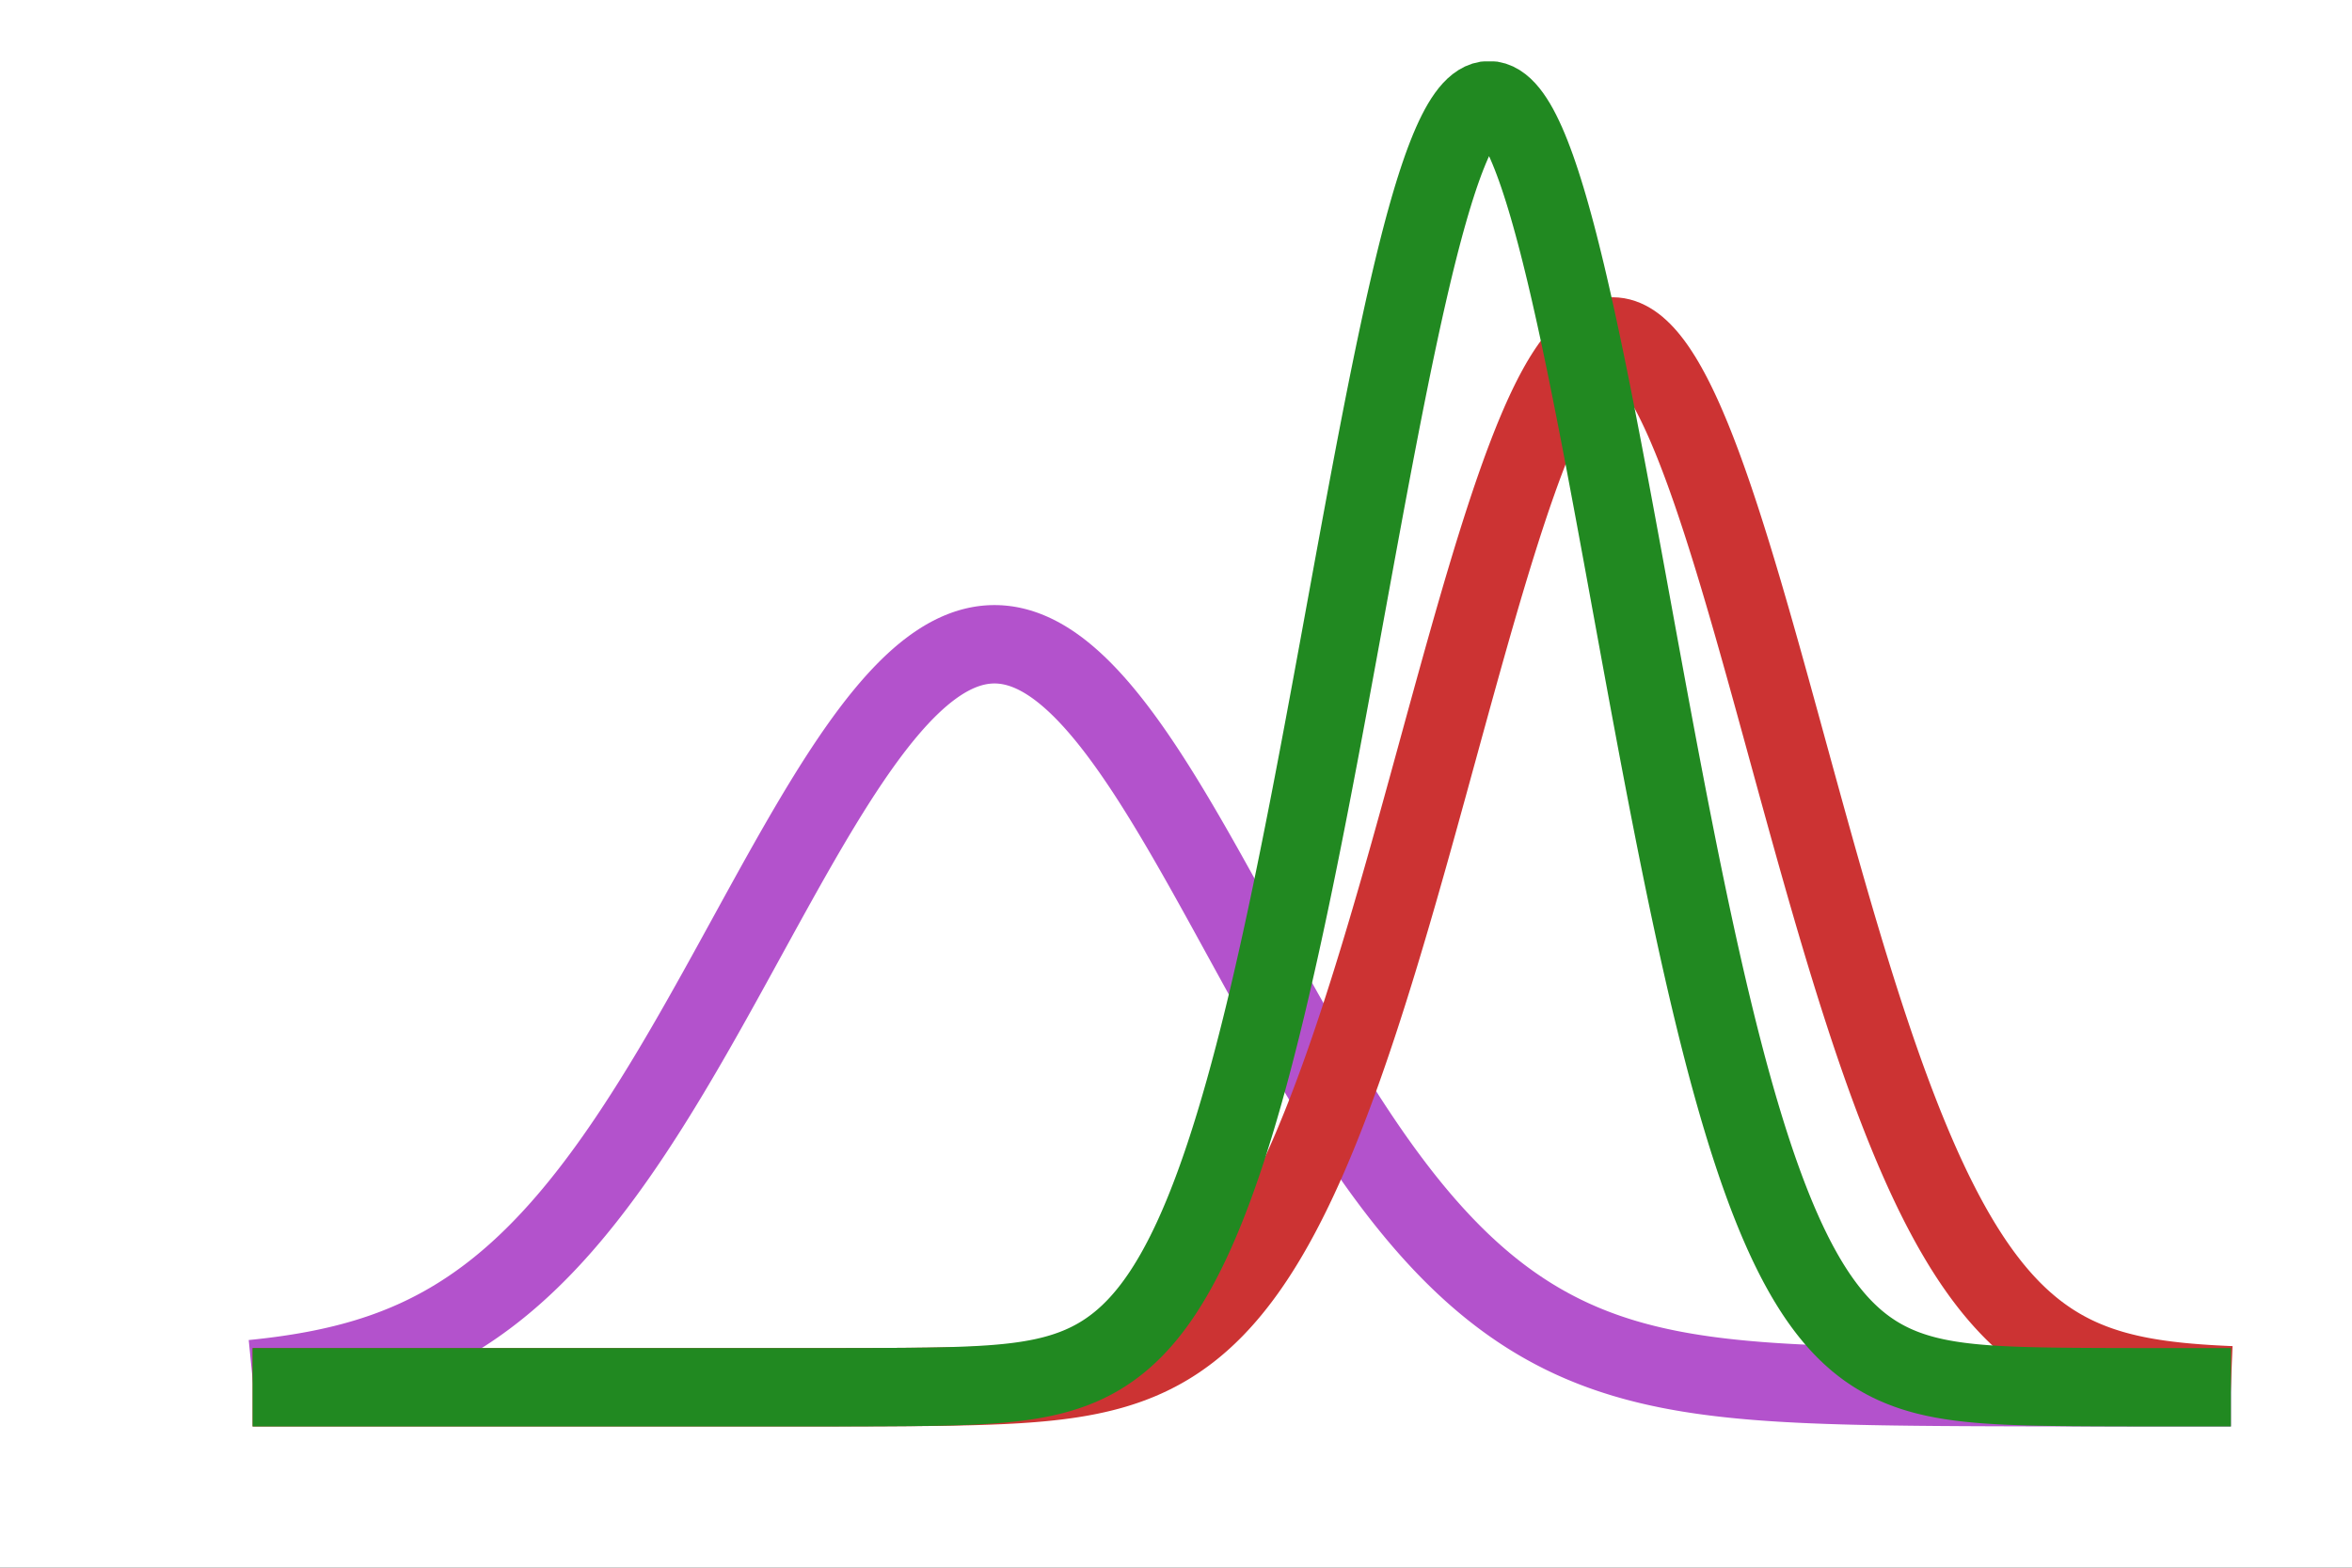 <?xml version="1.0" encoding="utf-8"?>
<svg xmlns="http://www.w3.org/2000/svg" xmlns:xlink="http://www.w3.org/1999/xlink" width="450" height="300" viewBox="0 0 1800 1200">
<rect x="0" y="0" width="1800" height="1200" fill="#333333" stroke="none"/>
<defs>
  <clipPath id="clip0200">
    <rect x="0" y="0" width="1800" height="1200"/>
  </clipPath>
</defs>
<path clip-path="url(#clip0200)" d="
M0 1200 L1800 1200 L1800 0 L0 0  Z
  " fill="#ffffff" fill-rule="evenodd" fill-opacity="1"/>
<defs>
  <clipPath id="clip0201">
    <rect x="360" y="0" width="1261" height="1200"/>
  </clipPath>
</defs>
<path clip-path="url(#clip0200)" d="
M147.898 1091.47 L1752.76 1091.47 L1752.76 47.244 L147.898 47.244  Z
  " fill="#ffffff" fill-rule="evenodd" fill-opacity="1"/>
<defs>
  <clipPath id="clip0202">
    <rect x="147" y="47" width="1606" height="1045"/>
  </clipPath>
</defs>
<polyline clip-path="url(#clip0202)" style="stroke:#b352cc; stroke-width:60; stroke-opacity:1; fill:none" points="
  193.318,1055.6 195.211,1055.41 197.104,1055.21 198.996,1055.01 200.889,1054.8 202.781,1054.59 204.674,1054.37 206.566,1054.15 208.459,1053.91 210.351,1053.68 
  212.244,1053.43 214.136,1053.19 216.029,1052.93 217.921,1052.67 219.814,1052.4 221.706,1052.12 223.599,1051.84 225.491,1051.55 227.384,1051.25 229.276,1050.95 
  231.169,1050.64 233.061,1050.32 234.954,1049.99 236.846,1049.65 238.739,1049.31 240.632,1048.96 242.524,1048.6 244.417,1048.23 246.309,1047.85 248.202,1047.46 
  250.094,1047.06 251.987,1046.66 253.879,1046.24 255.772,1045.82 257.664,1045.38 259.557,1044.94 261.449,1044.48 263.342,1044.02 265.234,1043.54 267.127,1043.05 
  269.019,1042.56 270.912,1042.05 272.804,1041.53 274.697,1040.99 276.589,1040.45 278.482,1039.9 280.374,1039.33 282.267,1038.75 284.159,1038.15 286.052,1037.55 
  287.945,1036.93 289.837,1036.3 291.73,1035.66 293.622,1035 295.515,1034.33 297.407,1033.64 299.3,1032.94 301.192,1032.23 303.085,1031.5 304.977,1030.75 
  306.87,1029.99 308.762,1029.22 310.655,1028.43 312.547,1027.63 314.44,1026.8 316.332,1025.97 318.225,1025.12 320.117,1024.25 322.01,1023.36 323.902,1022.46 
  325.795,1021.54 327.687,1020.6 329.58,1019.64 331.473,1018.67 333.365,1017.68 335.258,1016.67 337.15,1015.64 339.043,1014.6 340.935,1013.53 342.828,1012.45 
  344.72,1011.35 346.613,1010.22 348.505,1009.08 350.398,1007.92 352.29,1006.74 354.183,1005.54 356.075,1004.31 357.968,1003.07 359.86,1001.81 361.753,1000.52 
  363.645,999.215 365.538,997.887 367.43,996.538 369.323,995.167 371.215,993.774 373.108,992.36 375.001,990.922 376.893,989.463 378.786,987.981 380.678,986.476 
  382.571,984.948 384.463,983.397 386.356,981.822 388.248,980.225 390.141,978.603 392.033,976.958 393.926,975.29 395.818,973.597 397.711,971.88 399.603,970.14 
  401.496,968.374 403.388,966.585 405.281,964.771 407.173,962.932 409.066,961.068 410.958,959.18 412.851,957.267 414.743,955.329 416.636,953.366 418.528,951.377 
  420.421,949.364 422.314,947.325 424.206,945.261 426.099,943.172 427.991,941.058 429.884,938.918 431.776,936.753 433.669,934.562 435.561,932.346 437.454,930.105 
  439.346,927.838 441.239,925.546 443.131,923.228 445.024,920.886 446.916,918.518 448.809,916.125 450.701,913.707 452.594,911.263 454.486,908.795 456.379,906.302 
  458.271,903.784 460.164,901.242 462.056,898.675 463.949,896.083 465.842,893.467 467.734,890.827 469.627,888.164 471.519,885.476 473.412,882.764 475.304,880.029 
  477.197,877.271 479.089,874.49 480.982,871.686 482.874,868.859 484.767,866.01 486.659,863.139 488.552,860.245 490.444,857.33 492.337,854.394 494.229,851.437 
  496.122,848.459 498.014,845.46 499.907,842.441 501.799,839.402 503.692,836.344 505.584,833.267 507.477,830.171 509.37,827.056 511.262,823.923 513.155,820.773 
  515.047,817.605 516.94,814.421 518.832,811.22 520.725,808.003 522.617,804.771 524.51,801.523 526.402,798.261 528.295,794.985 530.187,791.695 532.08,788.391 
  533.972,785.075 535.865,781.747 537.757,778.407 539.65,775.056 541.542,771.695 543.435,768.323 545.327,764.942 547.22,761.552 549.112,758.154 551.005,754.748 
  552.898,751.335 554.79,747.915 556.683,744.49 558.575,741.059 560.468,737.624 562.36,734.184 564.253,730.742 566.145,727.296 568.038,723.848 569.93,720.4 
  571.823,716.95 573.715,713.5 575.608,710.051 577.5,706.604 579.393,703.159 581.285,699.716 583.178,696.277 585.07,692.842 586.963,689.412 588.855,685.988 
  590.748,682.571 592.64,679.16 594.533,675.758 596.425,672.364 598.318,668.98 600.211,665.606 602.103,662.242 603.996,658.891 605.888,655.552 607.781,652.227 
  609.673,648.916 611.566,645.619 613.458,642.338 615.351,639.074 617.243,635.827 619.136,632.598 621.028,629.387 622.921,626.196 624.813,623.026 626.706,619.877 
  628.598,616.749 630.491,613.644 632.383,610.563 634.276,607.506 636.168,604.474 638.061,601.468 639.953,598.489 641.846,595.536 643.739,592.612 645.631,589.717 
  647.524,586.852 649.416,584.017 651.309,581.213 653.201,578.441 655.094,575.701 656.986,572.995 658.879,570.323 660.771,567.686 662.664,565.085 664.556,562.519 
  666.449,559.991 668.341,557.5 670.234,555.048 672.126,552.635 674.019,550.261 675.911,547.928 677.804,545.635 679.696,543.384 681.589,541.176 683.481,539.01 
  685.374,536.888 687.267,534.81 689.159,532.777 691.052,530.789 692.944,528.847 694.837,526.951 696.729,525.102 698.622,523.301 700.514,521.548 702.407,519.843 
  704.299,518.187 706.192,516.58 708.084,515.024 709.977,513.518 711.869,512.063 713.762,510.659 715.654,509.307 717.547,508.006 719.439,506.759 721.332,505.564 
  723.224,504.422 725.117,503.334 727.009,502.3 728.902,501.319 730.794,500.394 732.687,499.523 734.58,498.706 736.472,497.946 738.365,497.24 740.257,496.59 
  742.15,495.997 744.042,495.459 745.935,494.977 747.827,494.552 749.72,494.183 751.612,493.87 753.505,493.615 755.397,493.416 757.29,493.274 759.182,493.188 
  761.075,493.16 762.967,493.188 764.86,493.274 766.752,493.416 768.645,493.615 770.537,493.87 772.43,494.183 774.322,494.552 776.215,494.977 778.108,495.459 
  780,495.997 781.893,496.59 783.785,497.24 785.678,497.946 787.57,498.706 789.463,499.523 791.355,500.394 793.248,501.319 795.14,502.3 797.033,503.334 
  798.925,504.422 800.818,505.564 802.71,506.759 804.603,508.006 806.495,509.307 808.388,510.659 810.28,512.063 812.173,513.518 814.065,515.024 815.958,516.58 
  817.85,518.187 819.743,519.843 821.636,521.548 823.528,523.301 825.421,525.102 827.313,526.951 829.206,528.847 831.098,530.789 832.991,532.777 834.883,534.81 
  836.776,536.888 838.668,539.01 840.561,541.176 842.453,543.384 844.346,545.635 846.238,547.928 848.131,550.261 850.023,552.635 851.916,555.048 853.808,557.5 
  855.701,559.991 857.593,562.519 859.486,565.085 861.378,567.686 863.271,570.323 865.163,572.995 867.056,575.701 868.949,578.441 870.841,581.213 872.734,584.017 
  874.626,586.852 876.519,589.717 878.411,592.612 880.304,595.536 882.196,598.489 884.089,601.468 885.981,604.474 887.874,607.506 889.766,610.563 891.659,613.644 
  893.551,616.749 895.444,619.877 897.336,623.026 899.229,626.196 901.121,629.387 903.014,632.598 904.906,635.827 906.799,639.074 908.691,642.338 910.584,645.619 
  912.477,648.916 914.369,652.227 916.262,655.552 918.154,658.891 920.047,662.242 921.939,665.606 923.832,668.98 925.724,672.364 927.617,675.758 929.509,679.16 
  931.402,682.571 933.294,685.988 935.187,689.412 937.079,692.842 938.972,696.277 940.864,699.716 942.757,703.159 944.649,706.604 946.542,710.051 948.434,713.5 
  950.327,716.95 952.219,720.4 954.112,723.848 956.005,727.296 957.897,730.742 959.79,734.184 961.682,737.624 963.575,741.059 965.467,744.49 967.36,747.915 
  969.252,751.335 971.145,754.748 973.037,758.154 974.93,761.552 976.822,764.942 978.715,768.323 980.607,771.695 982.5,775.056 984.392,778.407 986.285,781.747 
  988.177,785.075 990.07,788.391 991.962,791.695 993.855,794.985 995.747,798.261 997.64,801.523 999.532,804.771 1001.43,808.003 1003.32,811.22 1005.21,814.421 
  1007.1,817.605 1009,820.773 1010.89,823.923 1012.78,827.056 1014.67,830.171 1016.57,833.267 1018.46,836.344 1020.35,839.402 1022.24,842.441 1024.14,845.46 
  1026.03,848.459 1027.92,851.437 1029.81,854.394 1031.71,857.33 1033.6,860.245 1035.49,863.139 1037.38,866.01 1039.28,868.859 1041.17,871.686 1043.06,874.49 
  1044.95,877.271 1046.85,880.029 1048.74,882.764 1050.63,885.476 1052.52,888.164 1054.42,890.827 1056.31,893.467 1058.2,896.083 1060.09,898.675 1061.99,901.242 
  1063.88,903.784 1065.77,906.302 1067.66,908.795 1069.56,911.263 1071.45,913.707 1073.34,916.125 1075.23,918.518 1077.13,920.886 1079.02,923.228 1080.91,925.546 
  1082.8,927.838 1084.7,930.105 1086.59,932.346 1088.48,934.562 1090.37,936.753 1092.27,938.918 1094.16,941.058 1096.05,943.172 1097.94,945.261 1099.84,947.325 
  1101.73,949.364 1103.62,951.377 1105.51,953.366 1107.41,955.329 1109.3,957.267 1111.19,959.18 1113.08,961.068 1114.98,962.932 1116.87,964.771 1118.76,966.585 
  1120.65,968.374 1122.55,970.14 1124.44,971.88 1126.33,973.597 1128.22,975.29 1130.12,976.958 1132.01,978.603 1133.9,980.225 1135.79,981.822 1137.69,983.397 
  1139.58,984.948 1141.47,986.476 1143.36,987.981 1145.26,989.463 1147.15,990.922 1149.04,992.36 1150.93,993.774 1152.83,995.167 1154.72,996.538 1156.61,997.887 
  1158.5,999.215 1160.4,1000.52 1162.29,1001.81 1164.18,1003.07 1166.07,1004.31 1167.97,1005.54 1169.86,1006.74 1171.75,1007.92 1173.64,1009.08 1175.54,1010.22 
  1177.43,1011.35 1179.32,1012.45 1181.21,1013.53 1183.11,1014.6 1185,1015.64 1186.89,1016.67 1188.78,1017.68 1190.68,1018.67 1192.57,1019.64 1194.46,1020.6 
  1196.35,1021.54 1198.25,1022.46 1200.14,1023.36 1202.03,1024.25 1203.92,1025.12 1205.82,1025.97 1207.71,1026.8 1209.6,1027.63 1211.49,1028.43 1213.39,1029.22 
  1215.28,1029.99 1217.17,1030.75 1219.06,1031.5 1220.96,1032.23 1222.85,1032.94 1224.74,1033.64 1226.64,1034.33 1228.53,1035 1230.42,1035.66 1232.31,1036.3 
  1234.21,1036.93 1236.1,1037.55 1237.99,1038.15 1239.88,1038.75 1241.78,1039.33 1243.67,1039.9 1245.56,1040.45 1247.45,1040.99 1249.35,1041.53 1251.24,1042.05 
  1253.13,1042.56 1255.02,1043.05 1256.92,1043.54 1258.81,1044.02 1260.7,1044.48 1262.59,1044.94 1264.49,1045.38 1266.38,1045.82 1268.27,1046.24 1270.16,1046.66 
  1272.06,1047.06 1273.95,1047.46 1275.84,1047.85 1277.73,1048.23 1279.63,1048.6 1281.52,1048.96 1283.41,1049.31 1285.3,1049.65 1287.2,1049.99 1289.09,1050.32 
  1290.98,1050.64 1292.87,1050.95 1294.77,1051.25 1296.66,1051.55 1298.55,1051.84 1300.44,1052.12 1302.34,1052.4 1304.23,1052.67 1306.12,1052.93 1308.01,1053.19 
  1309.91,1053.43 1311.8,1053.68 1313.69,1053.91 1315.58,1054.15 1317.48,1054.37 1319.37,1054.59 1321.26,1054.8 1323.15,1055.01 1325.05,1055.21 1326.94,1055.41 
  1328.83,1055.6 1330.72,1055.79 1332.62,1055.97 1334.51,1056.15 1336.4,1056.32 1338.29,1056.49 1340.19,1056.65 1342.08,1056.81 1343.97,1056.97 1345.86,1057.12 
  1347.76,1057.26 1349.65,1057.41 1351.54,1057.54 1353.43,1057.68 1355.33,1057.81 1357.22,1057.94 1359.11,1058.06 1361,1058.18 1362.9,1058.3 1364.79,1058.41 
  1366.68,1058.52 1368.57,1058.63 1370.47,1058.73 1372.36,1058.83 1374.25,1058.93 1376.14,1059.03 1378.04,1059.12 1379.93,1059.21 1381.82,1059.3 1383.71,1059.38 
  1385.61,1059.47 1387.5,1059.55 1389.39,1059.62 1391.28,1059.7 1393.18,1059.77 1395.07,1059.84 1396.96,1059.91 1398.85,1059.98 1400.75,1060.04 1402.64,1060.1 
  1404.53,1060.16 1406.42,1060.22 1408.32,1060.28 1410.21,1060.34 1412.1,1060.39 1413.99,1060.44 1415.89,1060.49 1417.78,1060.54 1419.67,1060.59 1421.56,1060.63 
  1423.46,1060.68 1425.35,1060.72 1427.24,1060.76 1429.13,1060.8 1431.03,1060.84 1432.92,1060.88 1434.81,1060.91 1436.7,1060.95 1438.6,1060.98 1440.49,1061.02 
  1442.38,1061.05 1444.27,1061.08 1446.17,1061.11 1448.06,1061.14 1449.95,1061.17 1451.85,1061.19 1453.74,1061.22 1455.63,1061.24 1457.52,1061.27 1459.42,1061.29 
  1461.31,1061.32 1463.2,1061.34 1465.09,1061.36 1466.99,1061.38 1468.88,1061.4 1470.77,1061.42 1472.66,1061.44 1474.56,1061.45 1476.45,1061.47 1478.34,1061.49 
  1480.23,1061.5 1482.13,1061.52 1484.02,1061.54 1485.91,1061.55 1487.8,1061.56 1489.7,1061.58 1491.59,1061.59 1493.48,1061.6 1495.37,1061.61 1497.27,1061.63 
  1499.16,1061.64 1501.05,1061.65 1502.94,1061.66 1504.84,1061.67 1506.73,1061.68 1508.62,1061.69 1510.51,1061.7 1512.41,1061.71 1514.3,1061.71 1516.19,1061.72 
  1518.08,1061.73 1519.98,1061.74 1521.87,1061.74 1523.76,1061.75 1525.65,1061.76 1527.55,1061.77 1529.44,1061.77 1531.33,1061.78 1533.22,1061.78 1535.12,1061.79 
  1537.01,1061.79 1538.9,1061.8 1540.79,1061.8 1542.69,1061.81 1544.58,1061.81 1546.47,1061.82 1548.36,1061.82 1550.26,1061.83 1552.15,1061.83 1554.04,1061.83 
  1555.93,1061.84 1557.83,1061.84 1559.72,1061.84 1561.61,1061.85 1563.5,1061.85 1565.4,1061.85 1567.29,1061.86 1569.18,1061.86 1571.07,1061.86 1572.97,1061.86 
  1574.86,1061.87 1576.75,1061.87 1578.64,1061.87 1580.54,1061.87 1582.43,1061.87 1584.32,1061.88 1586.21,1061.88 1588.11,1061.88 1590,1061.88 1591.89,1061.88 
  1593.78,1061.89 1595.68,1061.89 1597.57,1061.89 1599.46,1061.89 1601.35,1061.89 1603.25,1061.89 1605.14,1061.89 1607.03,1061.89 1608.92,1061.9 1610.82,1061.9 
  1612.71,1061.9 1614.6,1061.9 1616.49,1061.9 1618.39,1061.9 1620.28,1061.9 1622.17,1061.9 1624.06,1061.9 1625.96,1061.9 1627.85,1061.91 1629.74,1061.91 
  1631.63,1061.91 1633.53,1061.91 1635.42,1061.91 1637.31,1061.91 1639.2,1061.91 1641.1,1061.91 1642.99,1061.91 1644.88,1061.91 1646.77,1061.91 1648.67,1061.91 
  1650.56,1061.91 1652.45,1061.91 1654.34,1061.91 1656.24,1061.91 1658.13,1061.91 1660.02,1061.91 1661.91,1061.91 1663.81,1061.91 1665.7,1061.91 1667.59,1061.92 
  1669.48,1061.92 1671.38,1061.92 1673.27,1061.92 1675.16,1061.92 1677.06,1061.92 1678.95,1061.92 1680.84,1061.92 1682.73,1061.92 1684.63,1061.92 1686.52,1061.92 
  1688.41,1061.92 1690.3,1061.92 1692.2,1061.92 1694.09,1061.92 1695.98,1061.92 1697.87,1061.92 1699.77,1061.92 1701.66,1061.92 1703.55,1061.92 1705.44,1061.92 
  1707.34,1061.92 
  "/>
<polyline clip-path="url(#clip0202)" style="stroke:#cc3333; stroke-width:60; stroke-opacity:1; fill:none" points="
  193.318,1061.92 195.211,1061.92 197.104,1061.92 198.996,1061.92 200.889,1061.92 202.781,1061.92 204.674,1061.92 206.566,1061.92 208.459,1061.92 210.351,1061.92 
  212.244,1061.92 214.136,1061.92 216.029,1061.92 217.921,1061.92 219.814,1061.92 221.706,1061.92 223.599,1061.92 225.491,1061.92 227.384,1061.92 229.276,1061.92 
  231.169,1061.92 233.061,1061.92 234.954,1061.92 236.846,1061.92 238.739,1061.92 240.632,1061.92 242.524,1061.92 244.417,1061.92 246.309,1061.92 248.202,1061.92 
  250.094,1061.92 251.987,1061.92 253.879,1061.92 255.772,1061.92 257.664,1061.92 259.557,1061.92 261.449,1061.92 263.342,1061.92 265.234,1061.92 267.127,1061.92 
  269.019,1061.92 270.912,1061.92 272.804,1061.92 274.697,1061.92 276.589,1061.92 278.482,1061.92 280.374,1061.92 282.267,1061.92 284.159,1061.92 286.052,1061.92 
  287.945,1061.92 289.837,1061.92 291.73,1061.92 293.622,1061.92 295.515,1061.92 297.407,1061.92 299.3,1061.92 301.192,1061.92 303.085,1061.92 304.977,1061.92 
  306.87,1061.92 308.762,1061.92 310.655,1061.92 312.547,1061.92 314.44,1061.92 316.332,1061.92 318.225,1061.92 320.117,1061.92 322.01,1061.92 323.902,1061.92 
  325.795,1061.92 327.687,1061.92 329.58,1061.92 331.473,1061.92 333.365,1061.92 335.258,1061.92 337.15,1061.92 339.043,1061.92 340.935,1061.92 342.828,1061.92 
  344.72,1061.92 346.613,1061.92 348.505,1061.92 350.398,1061.92 352.29,1061.92 354.183,1061.92 356.075,1061.92 357.968,1061.92 359.86,1061.92 361.753,1061.92 
  363.645,1061.92 365.538,1061.92 367.43,1061.92 369.323,1061.92 371.215,1061.92 373.108,1061.92 375.001,1061.92 376.893,1061.92 378.786,1061.92 380.678,1061.92 
  382.571,1061.92 384.463,1061.92 386.356,1061.92 388.248,1061.92 390.141,1061.92 392.033,1061.92 393.926,1061.92 395.818,1061.92 397.711,1061.92 399.603,1061.92 
  401.496,1061.92 403.388,1061.92 405.281,1061.92 407.173,1061.92 409.066,1061.92 410.958,1061.92 412.851,1061.92 414.743,1061.92 416.636,1061.92 418.528,1061.92 
  420.421,1061.92 422.314,1061.92 424.206,1061.92 426.099,1061.92 427.991,1061.92 429.884,1061.92 431.776,1061.92 433.669,1061.92 435.561,1061.92 437.454,1061.92 
  439.346,1061.92 441.239,1061.92 443.131,1061.92 445.024,1061.92 446.916,1061.92 448.809,1061.92 450.701,1061.92 452.594,1061.92 454.486,1061.92 456.379,1061.92 
  458.271,1061.92 460.164,1061.92 462.056,1061.92 463.949,1061.92 465.842,1061.92 467.734,1061.92 469.627,1061.92 471.519,1061.92 473.412,1061.92 475.304,1061.92 
  477.197,1061.92 479.089,1061.92 480.982,1061.92 482.874,1061.92 484.767,1061.92 486.659,1061.92 488.552,1061.92 490.444,1061.92 492.337,1061.92 494.229,1061.92 
  496.122,1061.92 498.014,1061.92 499.907,1061.92 501.799,1061.92 503.692,1061.92 505.584,1061.92 507.477,1061.92 509.37,1061.92 511.262,1061.92 513.155,1061.92 
  515.047,1061.92 516.94,1061.92 518.832,1061.92 520.725,1061.92 522.617,1061.92 524.51,1061.92 526.402,1061.92 528.295,1061.92 530.187,1061.92 532.08,1061.92 
  533.972,1061.92 535.865,1061.92 537.757,1061.92 539.65,1061.92 541.542,1061.92 543.435,1061.92 545.327,1061.92 547.22,1061.92 549.112,1061.92 551.005,1061.92 
  552.898,1061.92 554.79,1061.92 556.683,1061.92 558.575,1061.92 560.468,1061.92 562.36,1061.92 564.253,1061.92 566.145,1061.92 568.038,1061.92 569.93,1061.92 
  571.823,1061.92 573.715,1061.92 575.608,1061.92 577.5,1061.92 579.393,1061.92 581.285,1061.92 583.178,1061.92 585.07,1061.91 586.963,1061.91 588.855,1061.91 
  590.748,1061.91 592.64,1061.91 594.533,1061.91 596.425,1061.91 598.318,1061.91 600.211,1061.91 602.103,1061.91 603.996,1061.91 605.888,1061.91 607.781,1061.91 
  609.673,1061.91 611.566,1061.91 613.458,1061.9 615.351,1061.9 617.243,1061.9 619.136,1061.9 621.028,1061.9 622.921,1061.9 624.813,1061.9 626.706,1061.89 
  628.598,1061.89 630.491,1061.89 632.383,1061.89 634.276,1061.89 636.168,1061.88 638.061,1061.88 639.953,1061.88 641.846,1061.88 643.739,1061.87 645.631,1061.87 
  647.524,1061.87 649.416,1061.86 651.309,1061.86 653.201,1061.86 655.094,1061.85 656.986,1061.85 658.879,1061.84 660.771,1061.84 662.664,1061.83 664.556,1061.83 
  666.449,1061.82 668.341,1061.82 670.234,1061.81 672.126,1061.8 674.019,1061.8 675.911,1061.79 677.804,1061.78 679.696,1061.77 681.589,1061.76 683.481,1061.75 
  685.374,1061.74 687.267,1061.73 689.159,1061.72 691.052,1061.71 692.944,1061.7 694.837,1061.68 696.729,1061.67 698.622,1061.65 700.514,1061.64 702.407,1061.62 
  704.299,1061.6 706.192,1061.59 708.084,1061.57 709.977,1061.55 711.869,1061.53 713.762,1061.5 715.654,1061.48 717.547,1061.45 719.439,1061.43 721.332,1061.4 
  723.224,1061.37 725.117,1061.34 727.009,1061.31 728.902,1061.28 730.794,1061.24 732.687,1061.2 734.58,1061.16 736.472,1061.12 738.365,1061.08 740.257,1061.04 
  742.15,1060.99 744.042,1060.94 745.935,1060.89 747.827,1060.83 749.72,1060.77 751.612,1060.71 753.505,1060.65 755.397,1060.59 757.29,1060.52 759.182,1060.44 
  761.075,1060.37 762.967,1060.29 764.86,1060.21 766.752,1060.12 768.645,1060.03 770.537,1059.93 772.43,1059.83 774.322,1059.73 776.215,1059.62 778.108,1059.51 
  780,1059.39 781.893,1059.26 783.785,1059.13 785.678,1059 787.57,1058.85 789.463,1058.71 791.355,1058.55 793.248,1058.39 795.14,1058.22 797.033,1058.05 
  798.925,1057.87 800.818,1057.68 802.71,1057.48 804.603,1057.27 806.495,1057.05 808.388,1056.83 810.28,1056.6 812.173,1056.35 814.065,1056.1 815.958,1055.84 
  817.85,1055.56 819.743,1055.28 821.636,1054.98 823.528,1054.67 825.421,1054.35 827.313,1054.02 829.206,1053.67 831.098,1053.31 832.991,1052.94 834.883,1052.55 
  836.776,1052.14 838.668,1051.73 840.561,1051.29 842.453,1050.84 844.346,1050.37 846.238,1049.89 848.131,1049.39 850.023,1048.87 851.916,1048.33 853.808,1047.77 
  855.701,1047.19 857.593,1046.59 859.486,1045.97 861.378,1045.33 863.271,1044.66 865.163,1043.97 867.056,1043.26 868.949,1042.52 870.841,1041.76 872.734,1040.98 
  874.626,1040.16 876.519,1039.32 878.411,1038.45 880.304,1037.56 882.196,1036.63 884.089,1035.67 885.981,1034.69 887.874,1033.67 889.766,1032.62 891.659,1031.54 
  893.551,1030.42 895.444,1029.27 897.336,1028.08 899.229,1026.86 901.121,1025.6 903.014,1024.3 904.906,1022.96 906.799,1021.59 908.691,1020.17 910.584,1018.72 
  912.477,1017.22 914.369,1015.68 916.262,1014.09 918.154,1012.46 920.047,1010.79 921.939,1009.07 923.832,1007.3 925.724,1005.48 927.617,1003.62 929.509,1001.71 
  931.402,999.741 933.294,997.725 935.187,995.658 937.079,993.537 938.972,991.363 940.864,989.134 942.757,986.85 944.649,984.51 946.542,982.112 948.434,979.657 
  950.327,977.143 952.219,974.57 954.112,971.937 956.005,969.243 957.897,966.487 959.79,963.669 961.682,960.788 963.575,957.844 965.467,954.835 967.36,951.761 
  969.252,948.622 971.145,945.416 973.037,942.144 974.93,938.804 976.822,935.397 978.715,931.921 980.607,928.377 982.5,924.763 984.392,921.08 986.285,917.326 
  988.177,913.503 990.07,909.609 991.962,905.643 993.855,901.607 995.747,897.499 997.64,893.32 999.532,889.069 1001.43,884.747 1003.32,880.352 1005.21,875.886 
  1007.1,871.348 1009,866.739 1010.89,862.058 1012.78,857.305 1014.67,852.482 1016.57,847.587 1018.46,842.622 1020.35,837.587 1022.24,832.483 1024.14,827.309 
  1026.03,822.066 1027.92,816.755 1029.81,811.377 1031.71,805.932 1033.6,800.421 1035.49,794.845 1037.38,789.204 1039.28,783.5 1041.17,777.734 1043.06,771.906 
  1044.95,766.017 1046.85,760.07 1048.74,754.064 1050.63,748.002 1052.52,741.885 1054.42,735.713 1056.31,729.489 1058.2,723.214 1060.09,716.89 1061.99,710.518 
  1063.88,704.1 1065.77,697.637 1067.66,691.132 1069.56,684.586 1071.45,678.001 1073.34,671.38 1075.23,664.723 1077.13,658.034 1079.02,651.315 1080.91,644.567 
  1082.8,637.793 1084.7,630.996 1086.59,624.177 1088.48,617.339 1090.37,610.485 1092.27,603.616 1094.16,596.736 1096.05,589.848 1097.94,582.953 1099.84,576.054 
  1101.73,569.155 1103.62,562.258 1105.51,555.365 1107.41,548.481 1109.3,541.606 1111.19,534.745 1113.08,527.901 1114.98,521.075 1116.87,514.272 1118.76,507.495 
  1120.65,500.745 1122.55,494.027 1124.44,487.344 1126.33,480.698 1128.22,474.093 1130.12,467.532 1132.01,461.018 1133.9,454.553 1135.79,448.142 1137.69,441.788 
  1139.58,435.493 1141.47,429.26 1143.36,423.094 1145.26,416.996 1147.15,410.97 1149.04,405.019 1150.93,399.147 1152.83,393.356 1154.72,387.649 1156.61,382.029 
  1158.5,376.499 1160.4,371.063 1162.29,365.723 1164.18,360.482 1166.07,355.343 1167.97,350.308 1169.86,345.381 1171.75,340.564 1173.64,335.86 1175.54,331.271 
  1177.43,326.801 1179.32,322.451 1181.21,318.224 1183.11,314.122 1185,310.148 1186.89,306.304 1188.78,302.593 1190.68,299.016 1192.57,295.575 1194.46,292.272 
  1196.35,289.11 1198.25,286.09 1200.14,283.215 1202.03,280.484 1203.92,277.901 1205.82,275.467 1207.71,273.183 1209.6,271.051 1211.49,269.071 1213.39,267.245 
  1215.28,265.575 1217.17,264.06 1219.06,262.703 1220.96,261.503 1222.85,260.462 1224.74,259.58 1226.64,258.857 1228.53,258.295 1230.42,257.893 1232.31,257.652 
  1234.21,257.571 1236.1,257.652 1237.99,257.893 1239.88,258.295 1241.78,258.857 1243.67,259.58 1245.56,260.462 1247.45,261.503 1249.35,262.703 1251.24,264.06 
  1253.13,265.575 1255.02,267.245 1256.92,269.071 1258.81,271.051 1260.7,273.183 1262.59,275.467 1264.49,277.901 1266.38,280.484 1268.27,283.215 1270.16,286.09 
  1272.06,289.11 1273.95,292.272 1275.84,295.575 1277.73,299.016 1279.63,302.593 1281.52,306.304 1283.41,310.148 1285.3,314.122 1287.2,318.224 1289.09,322.451 
  1290.98,326.801 1292.87,331.271 1294.77,335.86 1296.66,340.564 1298.55,345.381 1300.44,350.308 1302.34,355.343 1304.23,360.482 1306.12,365.723 1308.01,371.063 
  1309.91,376.499 1311.8,382.029 1313.69,387.649 1315.58,393.356 1317.48,399.147 1319.37,405.019 1321.26,410.97 1323.15,416.996 1325.05,423.094 1326.94,429.26 
  1328.83,435.493 1330.72,441.788 1332.62,448.142 1334.51,454.553 1336.4,461.018 1338.29,467.532 1340.19,474.093 1342.08,480.698 1343.97,487.344 1345.86,494.027 
  1347.76,500.745 1349.65,507.495 1351.54,514.272 1353.43,521.075 1355.33,527.901 1357.22,534.745 1359.11,541.606 1361,548.481 1362.9,555.365 1364.79,562.258 
  1366.68,569.155 1368.57,576.054 1370.47,582.953 1372.36,589.848 1374.25,596.736 1376.14,603.616 1378.04,610.485 1379.93,617.339 1381.82,624.177 1383.71,630.996 
  1385.61,637.793 1387.5,644.567 1389.39,651.315 1391.28,658.034 1393.18,664.723 1395.07,671.38 1396.96,678.001 1398.85,684.586 1400.75,691.132 1402.64,697.637 
  1404.53,704.1 1406.42,710.518 1408.32,716.89 1410.21,723.214 1412.1,729.489 1413.99,735.713 1415.89,741.885 1417.78,748.002 1419.67,754.064 1421.56,760.07 
  1423.46,766.017 1425.35,771.906 1427.24,777.734 1429.13,783.5 1431.03,789.204 1432.92,794.845 1434.81,800.421 1436.7,805.932 1438.6,811.377 1440.49,816.755 
  1442.38,822.066 1444.27,827.309 1446.17,832.483 1448.06,837.587 1449.95,842.622 1451.85,847.587 1453.74,852.482 1455.63,857.305 1457.52,862.058 1459.42,866.739 
  1461.31,871.348 1463.2,875.886 1465.09,880.352 1466.99,884.747 1468.88,889.069 1470.77,893.32 1472.66,897.499 1474.56,901.607 1476.45,905.643 1478.34,909.609 
  1480.23,913.503 1482.13,917.326 1484.02,921.08 1485.91,924.763 1487.8,928.377 1489.7,931.921 1491.59,935.397 1493.48,938.804 1495.37,942.144 1497.27,945.416 
  1499.16,948.622 1501.05,951.761 1502.94,954.835 1504.84,957.844 1506.73,960.788 1508.62,963.669 1510.51,966.487 1512.41,969.243 1514.3,971.937 1516.19,974.57 
  1518.08,977.143 1519.98,979.657 1521.87,982.112 1523.76,984.51 1525.65,986.85 1527.55,989.134 1529.44,991.363 1531.33,993.537 1533.22,995.658 1535.12,997.725 
  1537.01,999.741 1538.9,1001.71 1540.79,1003.62 1542.69,1005.48 1544.58,1007.3 1546.47,1009.07 1548.36,1010.79 1550.26,1012.46 1552.15,1014.09 1554.04,1015.68 
  1555.93,1017.22 1557.83,1018.72 1559.72,1020.17 1561.61,1021.59 1563.5,1022.96 1565.4,1024.3 1567.29,1025.6 1569.18,1026.86 1571.07,1028.08 1572.97,1029.27 
  1574.86,1030.42 1576.75,1031.54 1578.64,1032.62 1580.54,1033.67 1582.43,1034.69 1584.32,1035.67 1586.21,1036.63 1588.11,1037.56 1590,1038.45 1591.89,1039.32 
  1593.78,1040.16 1595.68,1040.98 1597.57,1041.76 1599.46,1042.52 1601.35,1043.26 1603.25,1043.97 1605.14,1044.66 1607.03,1045.33 1608.92,1045.97 1610.82,1046.59 
  1612.71,1047.19 1614.6,1047.77 1616.49,1048.33 1618.39,1048.87 1620.28,1049.39 1622.17,1049.89 1624.06,1050.37 1625.96,1050.84 1627.85,1051.29 1629.74,1051.73 
  1631.63,1052.14 1633.53,1052.55 1635.42,1052.94 1637.31,1053.31 1639.2,1053.67 1641.1,1054.02 1642.99,1054.35 1644.88,1054.67 1646.77,1054.98 1648.67,1055.28 
  1650.56,1055.56 1652.45,1055.84 1654.34,1056.1 1656.24,1056.35 1658.13,1056.6 1660.02,1056.83 1661.91,1057.05 1663.81,1057.27 1665.7,1057.48 1667.59,1057.68 
  1669.48,1057.87 1671.38,1058.05 1673.27,1058.22 1675.16,1058.39 1677.06,1058.55 1678.95,1058.71 1680.84,1058.85 1682.73,1059 1684.63,1059.13 1686.52,1059.26 
  1688.41,1059.39 1690.3,1059.51 1692.2,1059.62 1694.09,1059.73 1695.98,1059.83 1697.87,1059.93 1699.77,1060.03 1701.66,1060.12 1703.55,1060.21 1705.44,1060.29 
  1707.34,1060.37 
  "/>
<polyline clip-path="url(#clip0202)" style="stroke:#218921; stroke-width:60; stroke-opacity:1; fill:none" points="
  193.318,1061.92 195.211,1061.92 197.104,1061.92 198.996,1061.92 200.889,1061.92 202.781,1061.92 204.674,1061.92 206.566,1061.92 208.459,1061.92 210.351,1061.92 
  212.244,1061.92 214.136,1061.92 216.029,1061.92 217.921,1061.92 219.814,1061.92 221.706,1061.92 223.599,1061.92 225.491,1061.92 227.384,1061.92 229.276,1061.92 
  231.169,1061.92 233.061,1061.92 234.954,1061.92 236.846,1061.92 238.739,1061.92 240.632,1061.92 242.524,1061.92 244.417,1061.92 246.309,1061.92 248.202,1061.92 
  250.094,1061.92 251.987,1061.92 253.879,1061.92 255.772,1061.92 257.664,1061.92 259.557,1061.92 261.449,1061.92 263.342,1061.92 265.234,1061.92 267.127,1061.92 
  269.019,1061.92 270.912,1061.92 272.804,1061.92 274.697,1061.92 276.589,1061.92 278.482,1061.92 280.374,1061.92 282.267,1061.92 284.159,1061.92 286.052,1061.92 
  287.945,1061.92 289.837,1061.92 291.73,1061.92 293.622,1061.92 295.515,1061.92 297.407,1061.92 299.3,1061.92 301.192,1061.92 303.085,1061.92 304.977,1061.92 
  306.87,1061.92 308.762,1061.92 310.655,1061.92 312.547,1061.92 314.44,1061.92 316.332,1061.92 318.225,1061.92 320.117,1061.92 322.01,1061.92 323.902,1061.92 
  325.795,1061.92 327.687,1061.92 329.58,1061.92 331.473,1061.92 333.365,1061.92 335.258,1061.92 337.15,1061.92 339.043,1061.92 340.935,1061.92 342.828,1061.92 
  344.72,1061.92 346.613,1061.92 348.505,1061.92 350.398,1061.92 352.29,1061.92 354.183,1061.92 356.075,1061.92 357.968,1061.92 359.86,1061.92 361.753,1061.92 
  363.645,1061.92 365.538,1061.92 367.43,1061.92 369.323,1061.92 371.215,1061.92 373.108,1061.92 375.001,1061.92 376.893,1061.92 378.786,1061.92 380.678,1061.92 
  382.571,1061.92 384.463,1061.92 386.356,1061.92 388.248,1061.92 390.141,1061.92 392.033,1061.92 393.926,1061.92 395.818,1061.92 397.711,1061.92 399.603,1061.92 
  401.496,1061.92 403.388,1061.92 405.281,1061.92 407.173,1061.92 409.066,1061.92 410.958,1061.92 412.851,1061.92 414.743,1061.92 416.636,1061.92 418.528,1061.92 
  420.421,1061.92 422.314,1061.92 424.206,1061.92 426.099,1061.92 427.991,1061.92 429.884,1061.92 431.776,1061.92 433.669,1061.92 435.561,1061.92 437.454,1061.92 
  439.346,1061.92 441.239,1061.92 443.131,1061.92 445.024,1061.92 446.916,1061.92 448.809,1061.92 450.701,1061.92 452.594,1061.92 454.486,1061.92 456.379,1061.92 
  458.271,1061.92 460.164,1061.92 462.056,1061.92 463.949,1061.92 465.842,1061.92 467.734,1061.92 469.627,1061.92 471.519,1061.92 473.412,1061.92 475.304,1061.92 
  477.197,1061.92 479.089,1061.92 480.982,1061.92 482.874,1061.92 484.767,1061.92 486.659,1061.92 488.552,1061.92 490.444,1061.92 492.337,1061.92 494.229,1061.92 
  496.122,1061.92 498.014,1061.92 499.907,1061.92 501.799,1061.92 503.692,1061.92 505.584,1061.92 507.477,1061.92 509.37,1061.92 511.262,1061.92 513.155,1061.92 
  515.047,1061.92 516.94,1061.92 518.832,1061.92 520.725,1061.92 522.617,1061.92 524.51,1061.92 526.402,1061.92 528.295,1061.92 530.187,1061.92 532.08,1061.92 
  533.972,1061.92 535.865,1061.92 537.757,1061.92 539.65,1061.92 541.542,1061.92 543.435,1061.92 545.327,1061.92 547.22,1061.92 549.112,1061.92 551.005,1061.92 
  552.898,1061.92 554.79,1061.92 556.683,1061.92 558.575,1061.92 560.468,1061.92 562.36,1061.92 564.253,1061.92 566.145,1061.92 568.038,1061.92 569.93,1061.92 
  571.823,1061.92 573.715,1061.92 575.608,1061.92 577.5,1061.92 579.393,1061.92 581.285,1061.92 583.178,1061.92 585.07,1061.92 586.963,1061.92 588.855,1061.92 
  590.748,1061.92 592.64,1061.92 594.533,1061.92 596.425,1061.92 598.318,1061.92 600.211,1061.92 602.103,1061.92 603.996,1061.92 605.888,1061.91 607.781,1061.91 
  609.673,1061.91 611.566,1061.91 613.458,1061.91 615.351,1061.91 617.243,1061.91 619.136,1061.91 621.028,1061.91 622.921,1061.91 624.813,1061.91 626.706,1061.9 
  628.598,1061.9 630.491,1061.9 632.383,1061.9 634.276,1061.9 636.168,1061.9 638.061,1061.89 639.953,1061.89 641.846,1061.89 643.739,1061.89 645.631,1061.89 
  647.524,1061.88 649.416,1061.88 651.309,1061.88 653.201,1061.87 655.094,1061.87 656.986,1061.86 658.879,1061.86 660.771,1061.85 662.664,1061.85 664.556,1061.84 
  666.449,1061.84 668.341,1061.83 670.234,1061.82 672.126,1061.82 674.019,1061.81 675.911,1061.8 677.804,1061.79 679.696,1061.78 681.589,1061.77 683.481,1061.76 
  685.374,1061.75 687.267,1061.73 689.159,1061.72 691.052,1061.71 692.944,1061.69 694.837,1061.67 696.729,1061.65 698.622,1061.63 700.514,1061.61 702.407,1061.59 
  704.299,1061.57 706.192,1061.54 708.084,1061.52 709.977,1061.49 711.869,1061.46 713.762,1061.42 715.654,1061.39 717.547,1061.35 719.439,1061.31 721.332,1061.27 
  723.224,1061.23 725.117,1061.18 727.009,1061.13 728.902,1061.08 730.794,1061.02 732.687,1060.96 734.58,1060.9 736.472,1060.83 738.365,1060.76 740.257,1060.68 
  742.15,1060.6 744.042,1060.52 745.935,1060.42 747.827,1060.33 749.72,1060.23 751.612,1060.12 753.505,1060 755.397,1059.88 757.29,1059.76 759.182,1059.62 
  761.075,1059.48 762.967,1059.33 764.86,1059.17 766.752,1059 768.645,1058.82 770.537,1058.64 772.43,1058.44 774.322,1058.23 776.215,1058.01 778.108,1057.78 
  780,1057.54 781.893,1057.28 783.785,1057.01 785.678,1056.73 787.57,1056.43 789.463,1056.11 791.355,1055.78 793.248,1055.44 795.14,1055.07 797.033,1054.69 
  798.925,1054.29 800.818,1053.86 802.71,1053.42 804.603,1052.96 806.495,1052.47 808.388,1051.96 810.28,1051.42 812.173,1050.86 814.065,1050.27 815.958,1049.66 
  817.85,1049.01 819.743,1048.34 821.636,1047.64 823.528,1046.9 825.421,1046.13 827.313,1045.33 829.206,1044.49 831.098,1043.61 832.991,1042.7 834.883,1041.74 
  836.776,1040.75 838.668,1039.71 840.561,1038.63 842.453,1037.5 844.346,1036.33 846.238,1035.1 848.131,1033.83 850.023,1032.51 851.916,1031.13 853.808,1029.7 
  855.701,1028.21 857.593,1026.67 859.486,1025.06 861.378,1023.39 863.271,1021.66 865.163,1019.86 867.056,1018 868.949,1016.07 870.841,1014.07 872.734,1011.99 
  874.626,1009.84 876.519,1007.62 878.411,1005.31 880.304,1002.93 882.196,1000.46 884.089,997.912 885.981,995.277 887.874,992.554 889.766,989.741 891.659,986.836 
  893.551,983.838 895.444,980.745 897.336,977.555 899.229,974.265 901.121,970.875 903.014,967.382 904.906,963.784 906.799,960.08 908.691,956.267 910.584,952.345 
  912.477,948.312 914.369,944.165 916.262,939.903 918.154,935.525 920.047,931.03 921.939,926.415 923.832,921.679 925.724,916.822 927.617,911.841 929.509,906.736 
  931.402,901.506 933.294,896.148 935.187,890.664 937.079,885.051 938.972,879.308 940.864,873.436 942.757,867.434 944.649,861.3 946.542,855.035 948.434,848.639 
  950.327,842.11 952.219,835.45 954.112,828.658 956.005,821.734 957.897,814.679 959.79,807.493 961.682,800.177 963.575,792.731 965.467,785.157 967.36,777.454 
  969.252,769.625 971.145,761.671 973.037,753.592 974.93,745.391 976.822,737.07 978.715,728.63 980.607,720.073 982.5,711.401 984.392,702.618 986.285,693.725 
  988.177,684.724 990.07,675.62 991.962,666.415 993.855,657.111 995.747,647.714 997.64,638.225 999.532,628.649 1001.43,618.989 1003.32,609.25 1005.21,599.435 
  1007.1,589.549 1009,579.597 1010.89,569.582 1012.78,559.511 1014.67,549.387 1016.57,539.216 1018.46,529.003 1020.35,518.754 1022.24,508.474 1024.14,498.168 
  1026.03,487.842 1027.92,477.503 1029.81,467.156 1031.71,456.807 1033.6,446.463 1035.49,436.13 1037.38,425.814 1039.28,415.522 1041.17,405.261 1043.06,395.037 
  1044.95,384.856 1046.85,374.727 1048.74,364.655 1050.63,354.648 1052.52,344.712 1054.42,334.855 1056.31,325.084 1058.2,315.405 1060.09,305.826 1061.99,296.354 
  1063.88,286.996 1065.77,277.758 1067.66,268.649 1069.56,259.674 1071.45,250.841 1073.34,242.157 1075.23,233.628 1077.13,225.262 1079.02,217.065 1080.91,209.043 
  1082.8,201.203 1084.7,193.552 1086.59,186.096 1088.48,178.84 1090.37,171.792 1092.27,164.956 1094.16,158.339 1096.05,151.946 1097.94,145.783 1099.84,139.855 
  1101.73,134.167 1103.62,128.724 1105.51,123.53 1107.41,118.59 1109.3,113.909 1111.19,109.491 1113.08,105.339 1114.98,101.457 1116.87,97.848 1118.76,94.516 
  1120.65,91.464 1122.55,88.695 1124.44,86.21 1126.33,84.012 1128.22,82.103 1130.12,80.485 1132.01,79.159 1133.9,78.127 1135.79,77.389 1137.69,76.945 
  1139.58,76.798 1141.47,76.945 1143.36,77.389 1145.26,78.127 1147.15,79.159 1149.04,80.485 1150.93,82.103 1152.83,84.012 1154.72,86.21 1156.61,88.695 
  1158.5,91.464 1160.4,94.516 1162.29,97.848 1164.18,101.457 1166.07,105.339 1167.97,109.491 1169.86,113.909 1171.75,118.59 1173.64,123.53 1175.54,128.724 
  1177.43,134.167 1179.32,139.855 1181.21,145.783 1183.11,151.946 1185,158.339 1186.89,164.956 1188.78,171.792 1190.68,178.84 1192.57,186.096 1194.46,193.552 
  1196.35,201.203 1198.25,209.043 1200.14,217.065 1202.03,225.262 1203.92,233.628 1205.82,242.157 1207.71,250.841 1209.6,259.674 1211.49,268.649 1213.39,277.758 
  1215.28,286.996 1217.17,296.354 1219.06,305.826 1220.96,315.405 1222.85,325.084 1224.74,334.855 1226.64,344.712 1228.53,354.648 1230.42,364.655 1232.31,374.727 
  1234.21,384.856 1236.1,395.037 1237.99,405.261 1239.88,415.522 1241.78,425.814 1243.67,436.13 1245.56,446.463 1247.45,456.807 1249.35,467.156 1251.24,477.503 
  1253.13,487.842 1255.02,498.168 1256.92,508.474 1258.81,518.754 1260.7,529.003 1262.59,539.216 1264.49,549.387 1266.38,559.511 1268.27,569.582 1270.16,579.597 
  1272.06,589.549 1273.95,599.435 1275.84,609.25 1277.73,618.989 1279.63,628.649 1281.52,638.225 1283.41,647.714 1285.3,657.111 1287.2,666.415 1289.09,675.62 
  1290.98,684.724 1292.87,693.725 1294.77,702.618 1296.66,711.401 1298.55,720.073 1300.44,728.63 1302.34,737.07 1304.23,745.391 1306.12,753.592 1308.01,761.671 
  1309.91,769.625 1311.8,777.454 1313.69,785.157 1315.58,792.731 1317.48,800.177 1319.37,807.493 1321.26,814.679 1323.15,821.734 1325.05,828.658 1326.94,835.45 
  1328.83,842.11 1330.72,848.639 1332.62,855.035 1334.51,861.3 1336.4,867.434 1338.29,873.436 1340.19,879.308 1342.08,885.051 1343.97,890.664 1345.86,896.148 
  1347.76,901.506 1349.65,906.736 1351.54,911.841 1353.43,916.822 1355.33,921.679 1357.22,926.415 1359.11,931.03 1361,935.525 1362.9,939.903 1364.79,944.165 
  1366.68,948.312 1368.57,952.345 1370.47,956.267 1372.36,960.08 1374.25,963.784 1376.14,967.382 1378.04,970.875 1379.93,974.265 1381.82,977.555 1383.71,980.745 
  1385.61,983.838 1387.5,986.836 1389.39,989.741 1391.28,992.554 1393.18,995.277 1395.07,997.912 1396.96,1000.46 1398.85,1002.93 1400.75,1005.31 1402.64,1007.62 
  1404.53,1009.84 1406.42,1011.99 1408.32,1014.07 1410.21,1016.07 1412.1,1018 1413.99,1019.86 1415.89,1021.66 1417.78,1023.39 1419.67,1025.06 1421.56,1026.67 
  1423.46,1028.21 1425.35,1029.7 1427.24,1031.13 1429.13,1032.51 1431.03,1033.83 1432.92,1035.1 1434.81,1036.33 1436.7,1037.5 1438.6,1038.63 1440.49,1039.71 
  1442.38,1040.75 1444.27,1041.74 1446.17,1042.7 1448.06,1043.61 1449.95,1044.49 1451.85,1045.33 1453.74,1046.13 1455.63,1046.9 1457.52,1047.64 1459.42,1048.34 
  1461.31,1049.01 1463.2,1049.66 1465.09,1050.27 1466.99,1050.86 1468.88,1051.42 1470.77,1051.96 1472.66,1052.47 1474.56,1052.96 1476.45,1053.42 1478.34,1053.86 
  1480.23,1054.29 1482.13,1054.69 1484.02,1055.07 1485.91,1055.44 1487.8,1055.78 1489.7,1056.11 1491.59,1056.43 1493.48,1056.73 1495.37,1057.01 1497.27,1057.28 
  1499.16,1057.54 1501.05,1057.78 1502.94,1058.01 1504.84,1058.23 1506.73,1058.44 1508.62,1058.64 1510.51,1058.82 1512.41,1059 1514.3,1059.17 1516.19,1059.33 
  1518.08,1059.48 1519.98,1059.62 1521.87,1059.76 1523.76,1059.88 1525.65,1060 1527.55,1060.12 1529.44,1060.23 1531.33,1060.33 1533.22,1060.42 1535.12,1060.52 
  1537.01,1060.6 1538.9,1060.68 1540.79,1060.76 1542.69,1060.83 1544.58,1060.9 1546.47,1060.96 1548.36,1061.02 1550.26,1061.08 1552.15,1061.13 1554.04,1061.18 
  1555.93,1061.23 1557.83,1061.27 1559.72,1061.31 1561.61,1061.35 1563.5,1061.39 1565.4,1061.42 1567.29,1061.46 1569.18,1061.49 1571.07,1061.52 1572.97,1061.54 
  1574.86,1061.57 1576.75,1061.59 1578.64,1061.61 1580.54,1061.63 1582.43,1061.65 1584.32,1061.67 1586.21,1061.69 1588.11,1061.71 1590,1061.72 1591.89,1061.73 
  1593.78,1061.75 1595.68,1061.76 1597.57,1061.77 1599.46,1061.78 1601.35,1061.79 1603.25,1061.8 1605.14,1061.81 1607.03,1061.82 1608.92,1061.82 1610.82,1061.83 
  1612.71,1061.84 1614.6,1061.84 1616.49,1061.85 1618.39,1061.85 1620.28,1061.86 1622.17,1061.86 1624.06,1061.87 1625.96,1061.87 1627.85,1061.88 1629.74,1061.88 
  1631.63,1061.88 1633.53,1061.89 1635.42,1061.89 1637.31,1061.89 1639.2,1061.89 1641.1,1061.89 1642.99,1061.9 1644.88,1061.9 1646.77,1061.9 1648.67,1061.9 
  1650.56,1061.9 1652.45,1061.9 1654.34,1061.91 1656.24,1061.91 1658.13,1061.91 1660.02,1061.91 1661.91,1061.91 1663.81,1061.91 1665.7,1061.91 1667.59,1061.91 
  1669.48,1061.91 1671.38,1061.91 1673.27,1061.91 1675.16,1061.92 1677.06,1061.92 1678.95,1061.92 1680.84,1061.92 1682.73,1061.92 1684.63,1061.92 1686.52,1061.92 
  1688.41,1061.92 1690.3,1061.92 1692.2,1061.92 1694.09,1061.92 1695.98,1061.92 1697.87,1061.92 1699.77,1061.92 1701.66,1061.92 1703.55,1061.92 1705.44,1061.92 
  1707.34,1061.92 
  "/>
</svg>
